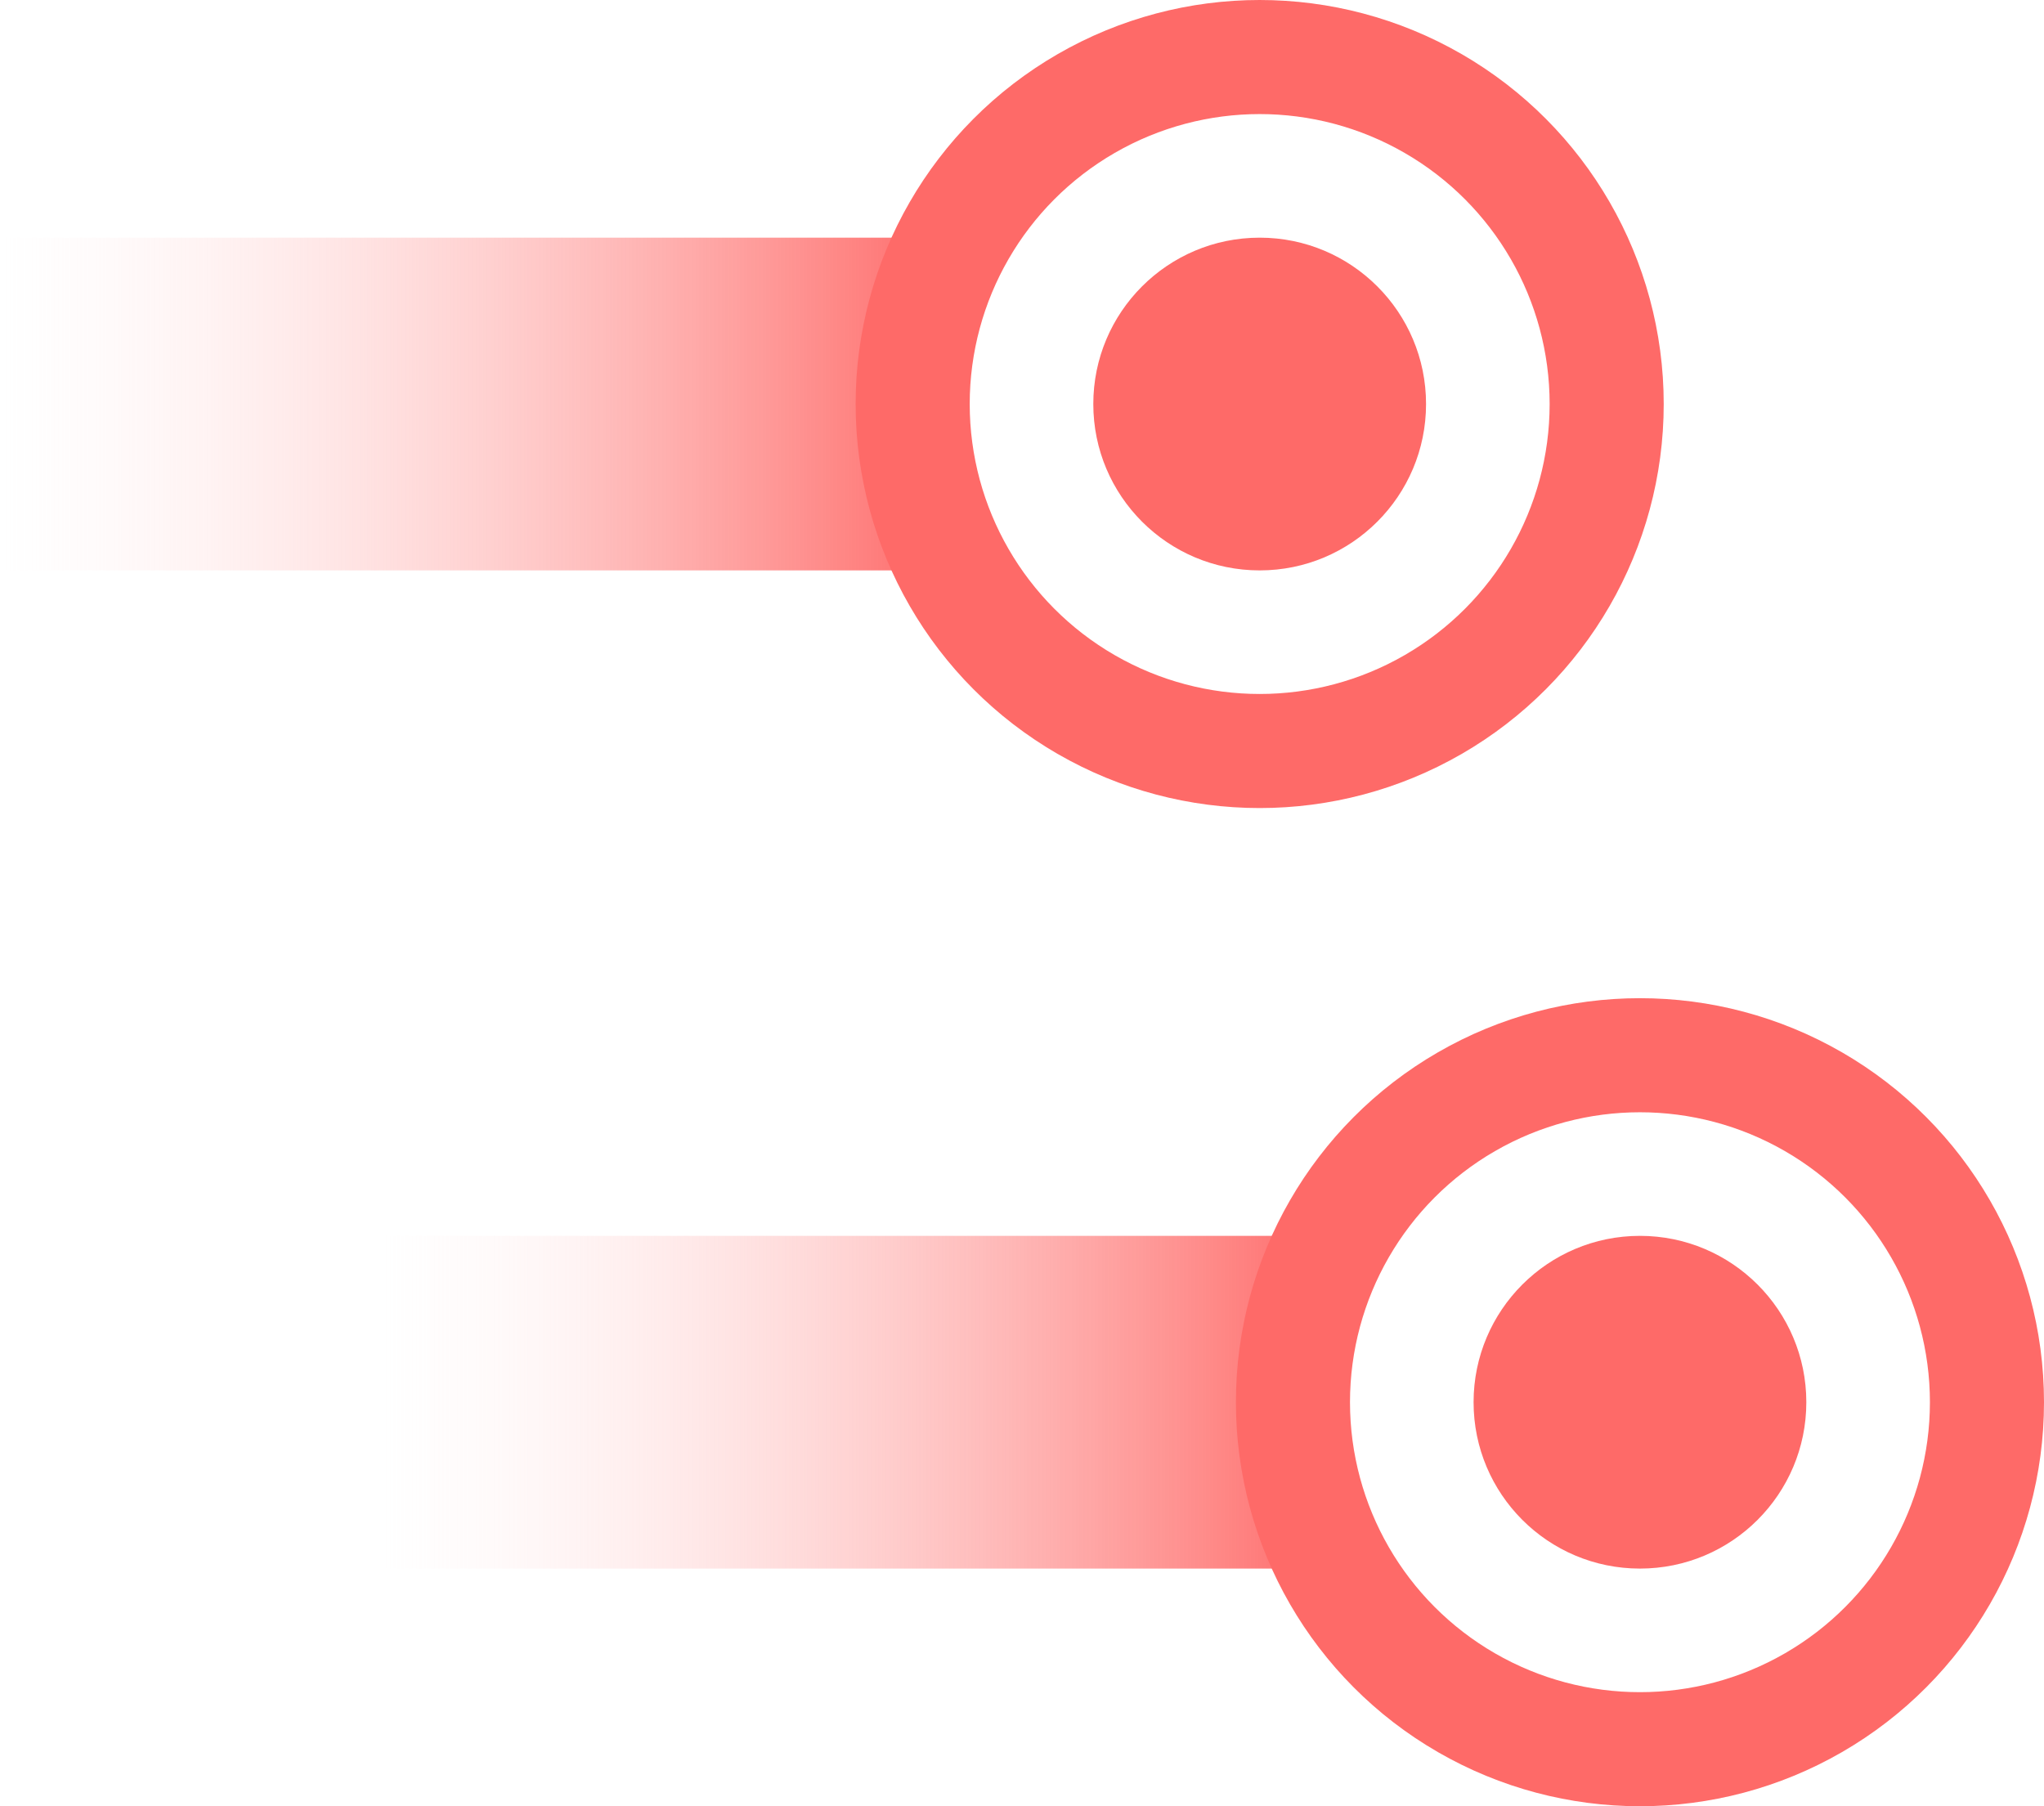 <svg viewBox="0 0 43 38" xmlns="http://www.w3.org/2000/svg"><defs><linearGradient x1="13.071%" id="a"><stop stop-color="#ffe1e1" stop-opacity="0" offset="0%"/><stop stop-color="#fe6a68" offset="100%"/></linearGradient></defs><g fill="none" fill-rule="evenodd" transform="translate(-3)"><circle fill="#fe6a68" cx="29.5" cy="8.5" r="3.5"/><path fill="url(#a)" d="M0 5h23v7H0z"/><circle stroke="#fe6a68" stroke-width="2.4" cx="29.5" cy="8.5" r="7.3"/><circle fill="#fe6a68" cx="37.5" cy="29.5" r="3.5"/><path fill="url(#a)" d="M8 26h23v7H8z"/><circle stroke="#fe6a68" stroke-width="2.4" cx="37.5" cy="29.5" r="7.3"/></g></svg>